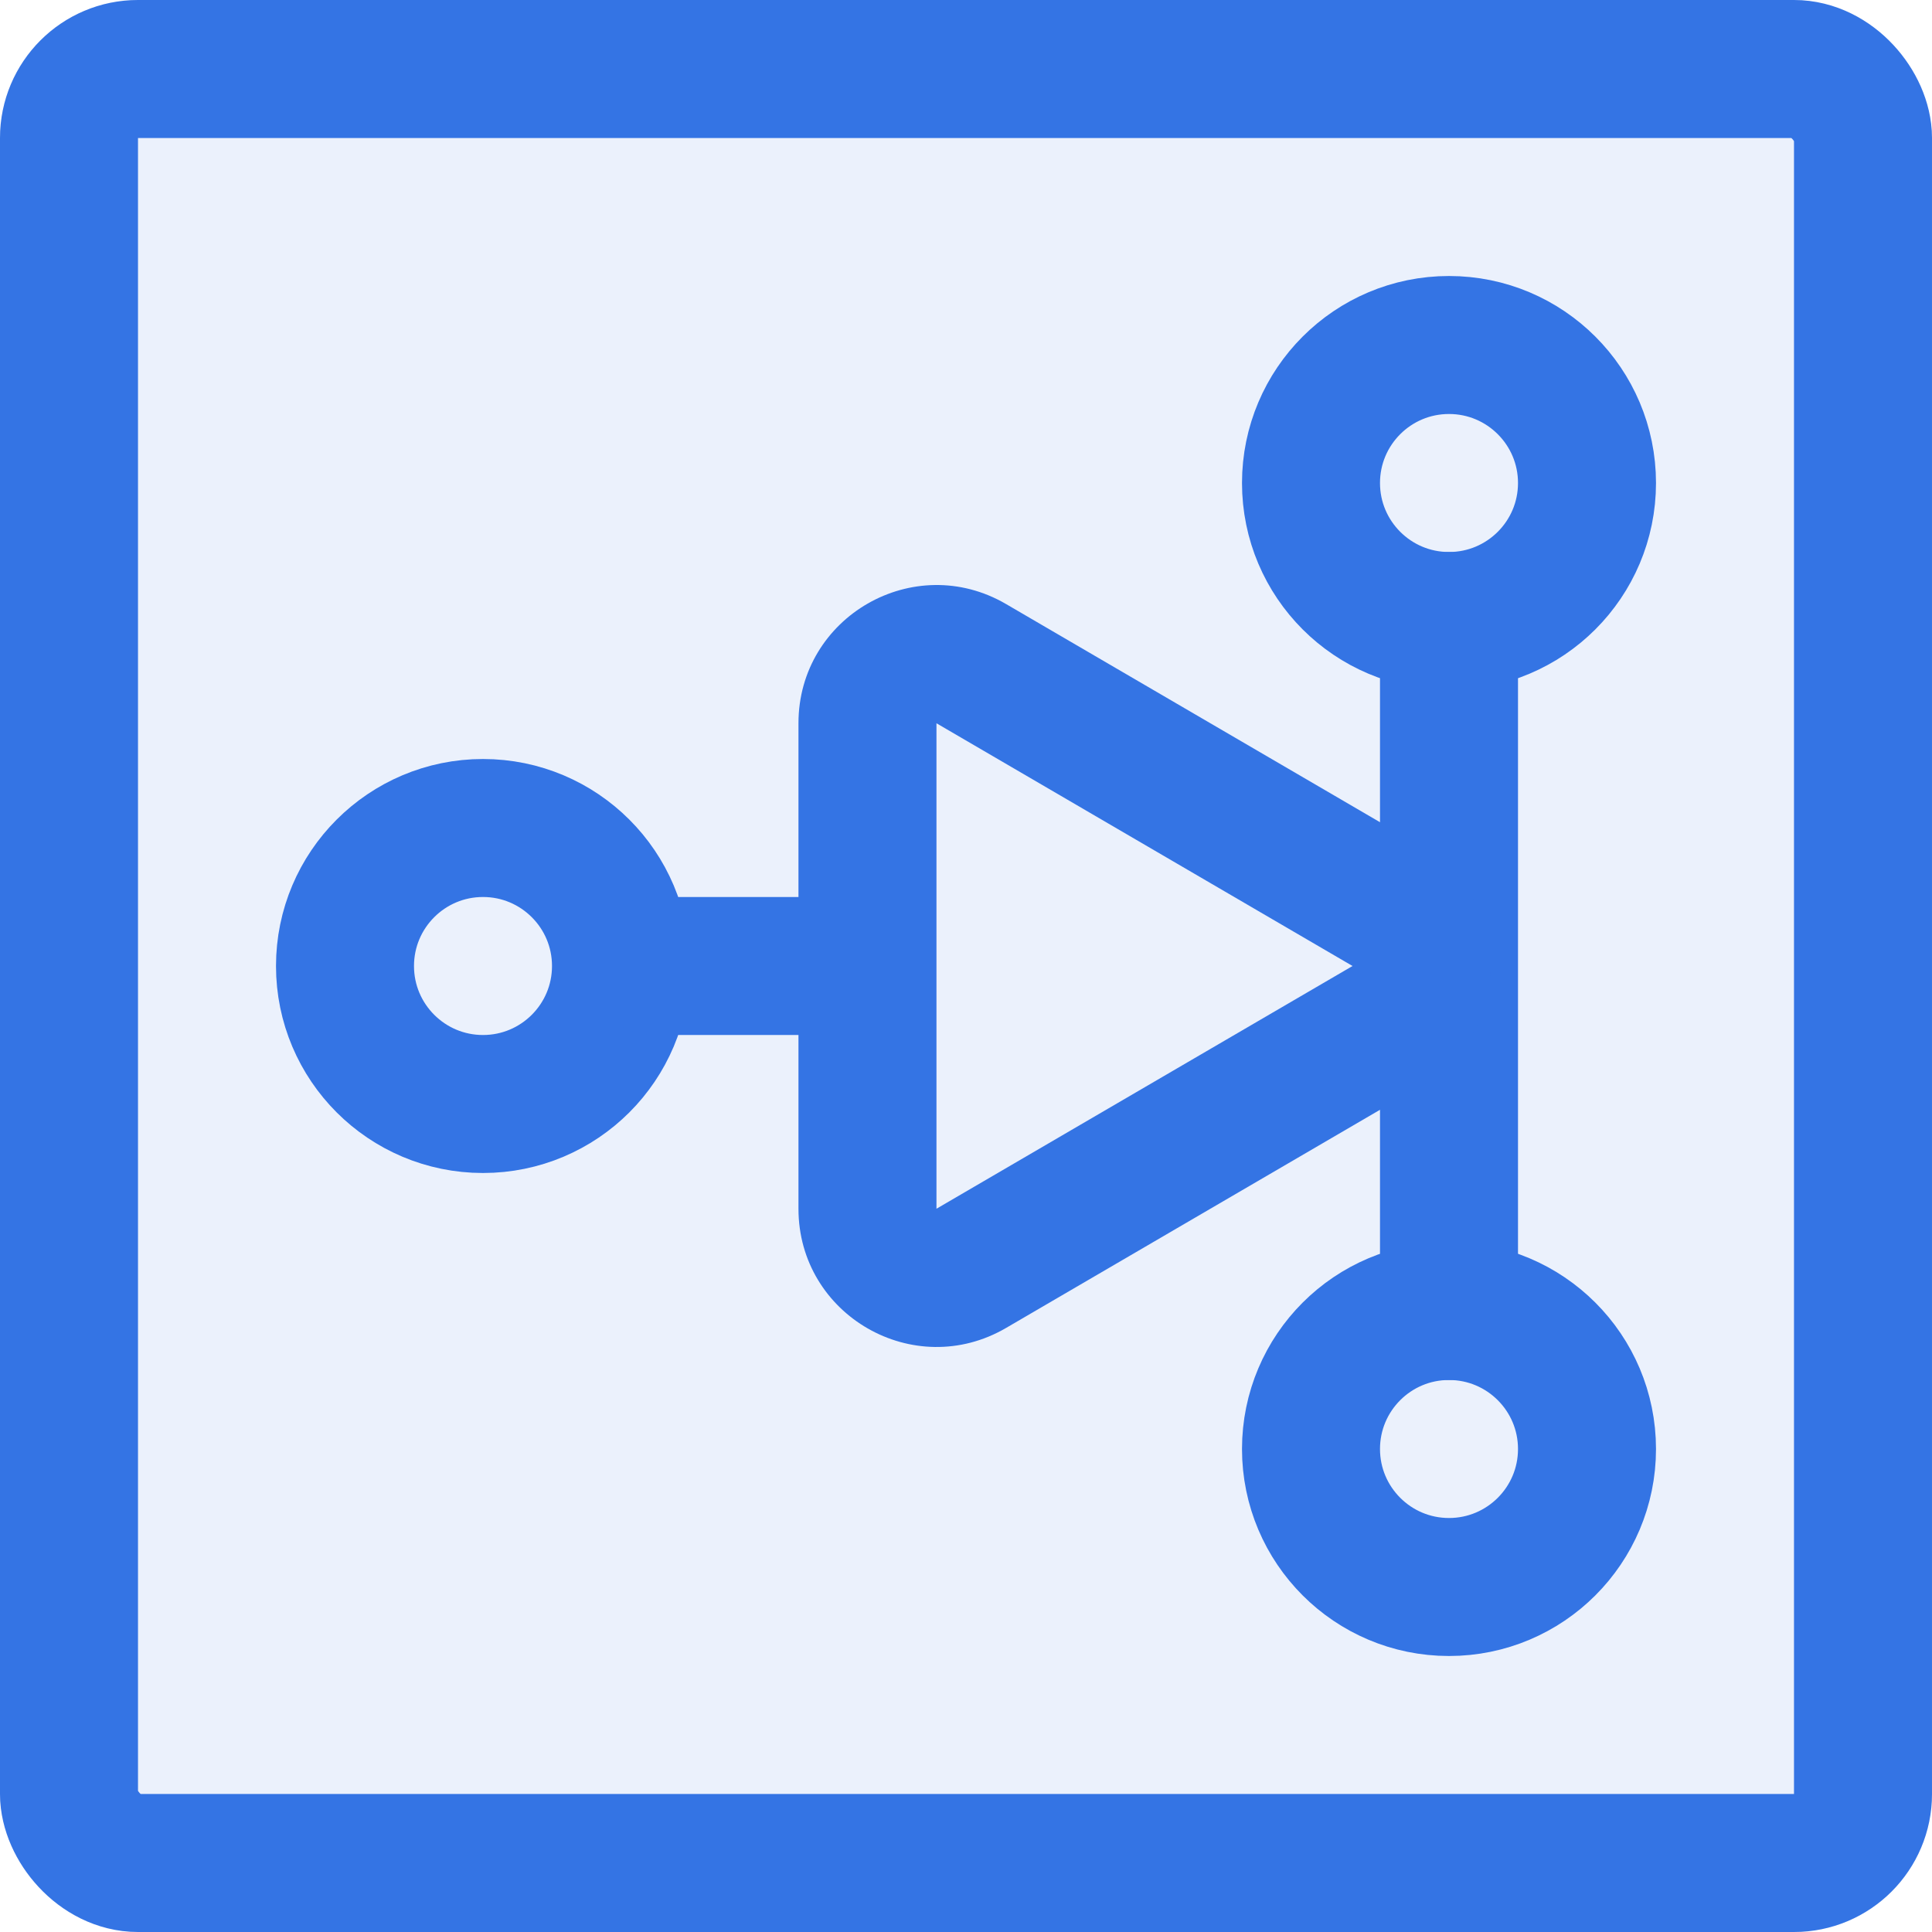 <svg xmlns="http://www.w3.org/2000/svg" width="14" height="14" viewBox="0 0 14 14">
  <defs>
    <style>
      .cls-1 {
        fill: rgba(52,116,228,0.1);
      }

      .cls-1, .cls-2, .cls-3 {
        stroke: #3474e4;
      }

      .cls-2, .cls-3, .cls-4, .cls-6 {
        fill: none;
      }

      .cls-3 {
        stroke-linecap: round;
      }

      .cls-5, .cls-7 {
        stroke: none;
      }

      .cls-7 {
        fill: #3474e4;
      }
    </style>
  </defs>
  <g id="差场放" transform="translate(1041.835 -13984.506)">
    <g id="矩形_2760" data-name="矩形 2760" class="cls-1" transform="translate(-1041.835 13984.506)">
      <rect class="cls-5" width="14" height="14" rx="1"/>
      <rect class="cls-6" x="0.5" y="0.5" width="13" height="13" rx="0.5"/>
    </g>
    <g id="组_4289" data-name="组 4289" transform="translate(-0.335 0.006)">
      <g id="椭圆_201" data-name="椭圆 201" class="cls-2" transform="translate(-1039.5 13990)">
        <circle class="cls-5" cx="1.5" cy="1.5" r="1.5"/>
        <circle class="cls-6" cx="1.5" cy="1.5" r="1"/>
      </g>
      <g id="椭圆_202" data-name="椭圆 202" class="cls-2" transform="translate(-1032.5 13993.5)">
        <circle class="cls-5" cx="1.5" cy="1.5" r="1.5"/>
        <circle class="cls-6" cx="1.5" cy="1.5" r="1"/>
      </g>
      <g id="椭圆_203" data-name="椭圆 203" class="cls-2" transform="translate(-1032.5 13986.5)">
        <circle class="cls-5" cx="1.5" cy="1.5" r="1.5"/>
        <circle class="cls-6" cx="1.5" cy="1.5" r="1"/>
      </g>
      <path id="路径_3942" data-name="路径 3942" class="cls-3" d="M0,0H1.392" transform="translate(-1036.759 13991.5)"/>
      <line id="直线_468" data-name="直线 468" class="cls-3" y2="5" transform="translate(-1031 13989)"/>
      <g id="路径_3977" data-name="路径 3977" class="cls-4" transform="translate(-1029.714 13988) rotate(90)">
        <path class="cls-5" d="M2.636,1.481a1,1,0,0,1,1.728,0L6.123,4.5A1,1,0,0,1,5.259,6H1.741A1,1,0,0,1,.877,4.5Z"/>
        <path class="cls-7" d="M 3.5 1.985 L 3.5 1.985 L 1.741 5 L 5.259 5 L 3.5 1.985 C 3.5 1.985 3.5 1.985 3.5 1.985 M 3.5 0.985 C 3.835 0.985 4.171 1.15 4.364 1.481 L 6.123 4.496 C 6.512 5.163 6.031 6 5.259 6 L 1.741 6 C 0.969 6 0.488 5.163 0.877 4.496 L 2.636 1.481 C 2.829 1.15 3.165 0.985 3.5 0.985 Z"/>
      </g>
    </g>
  </g>
</svg>

